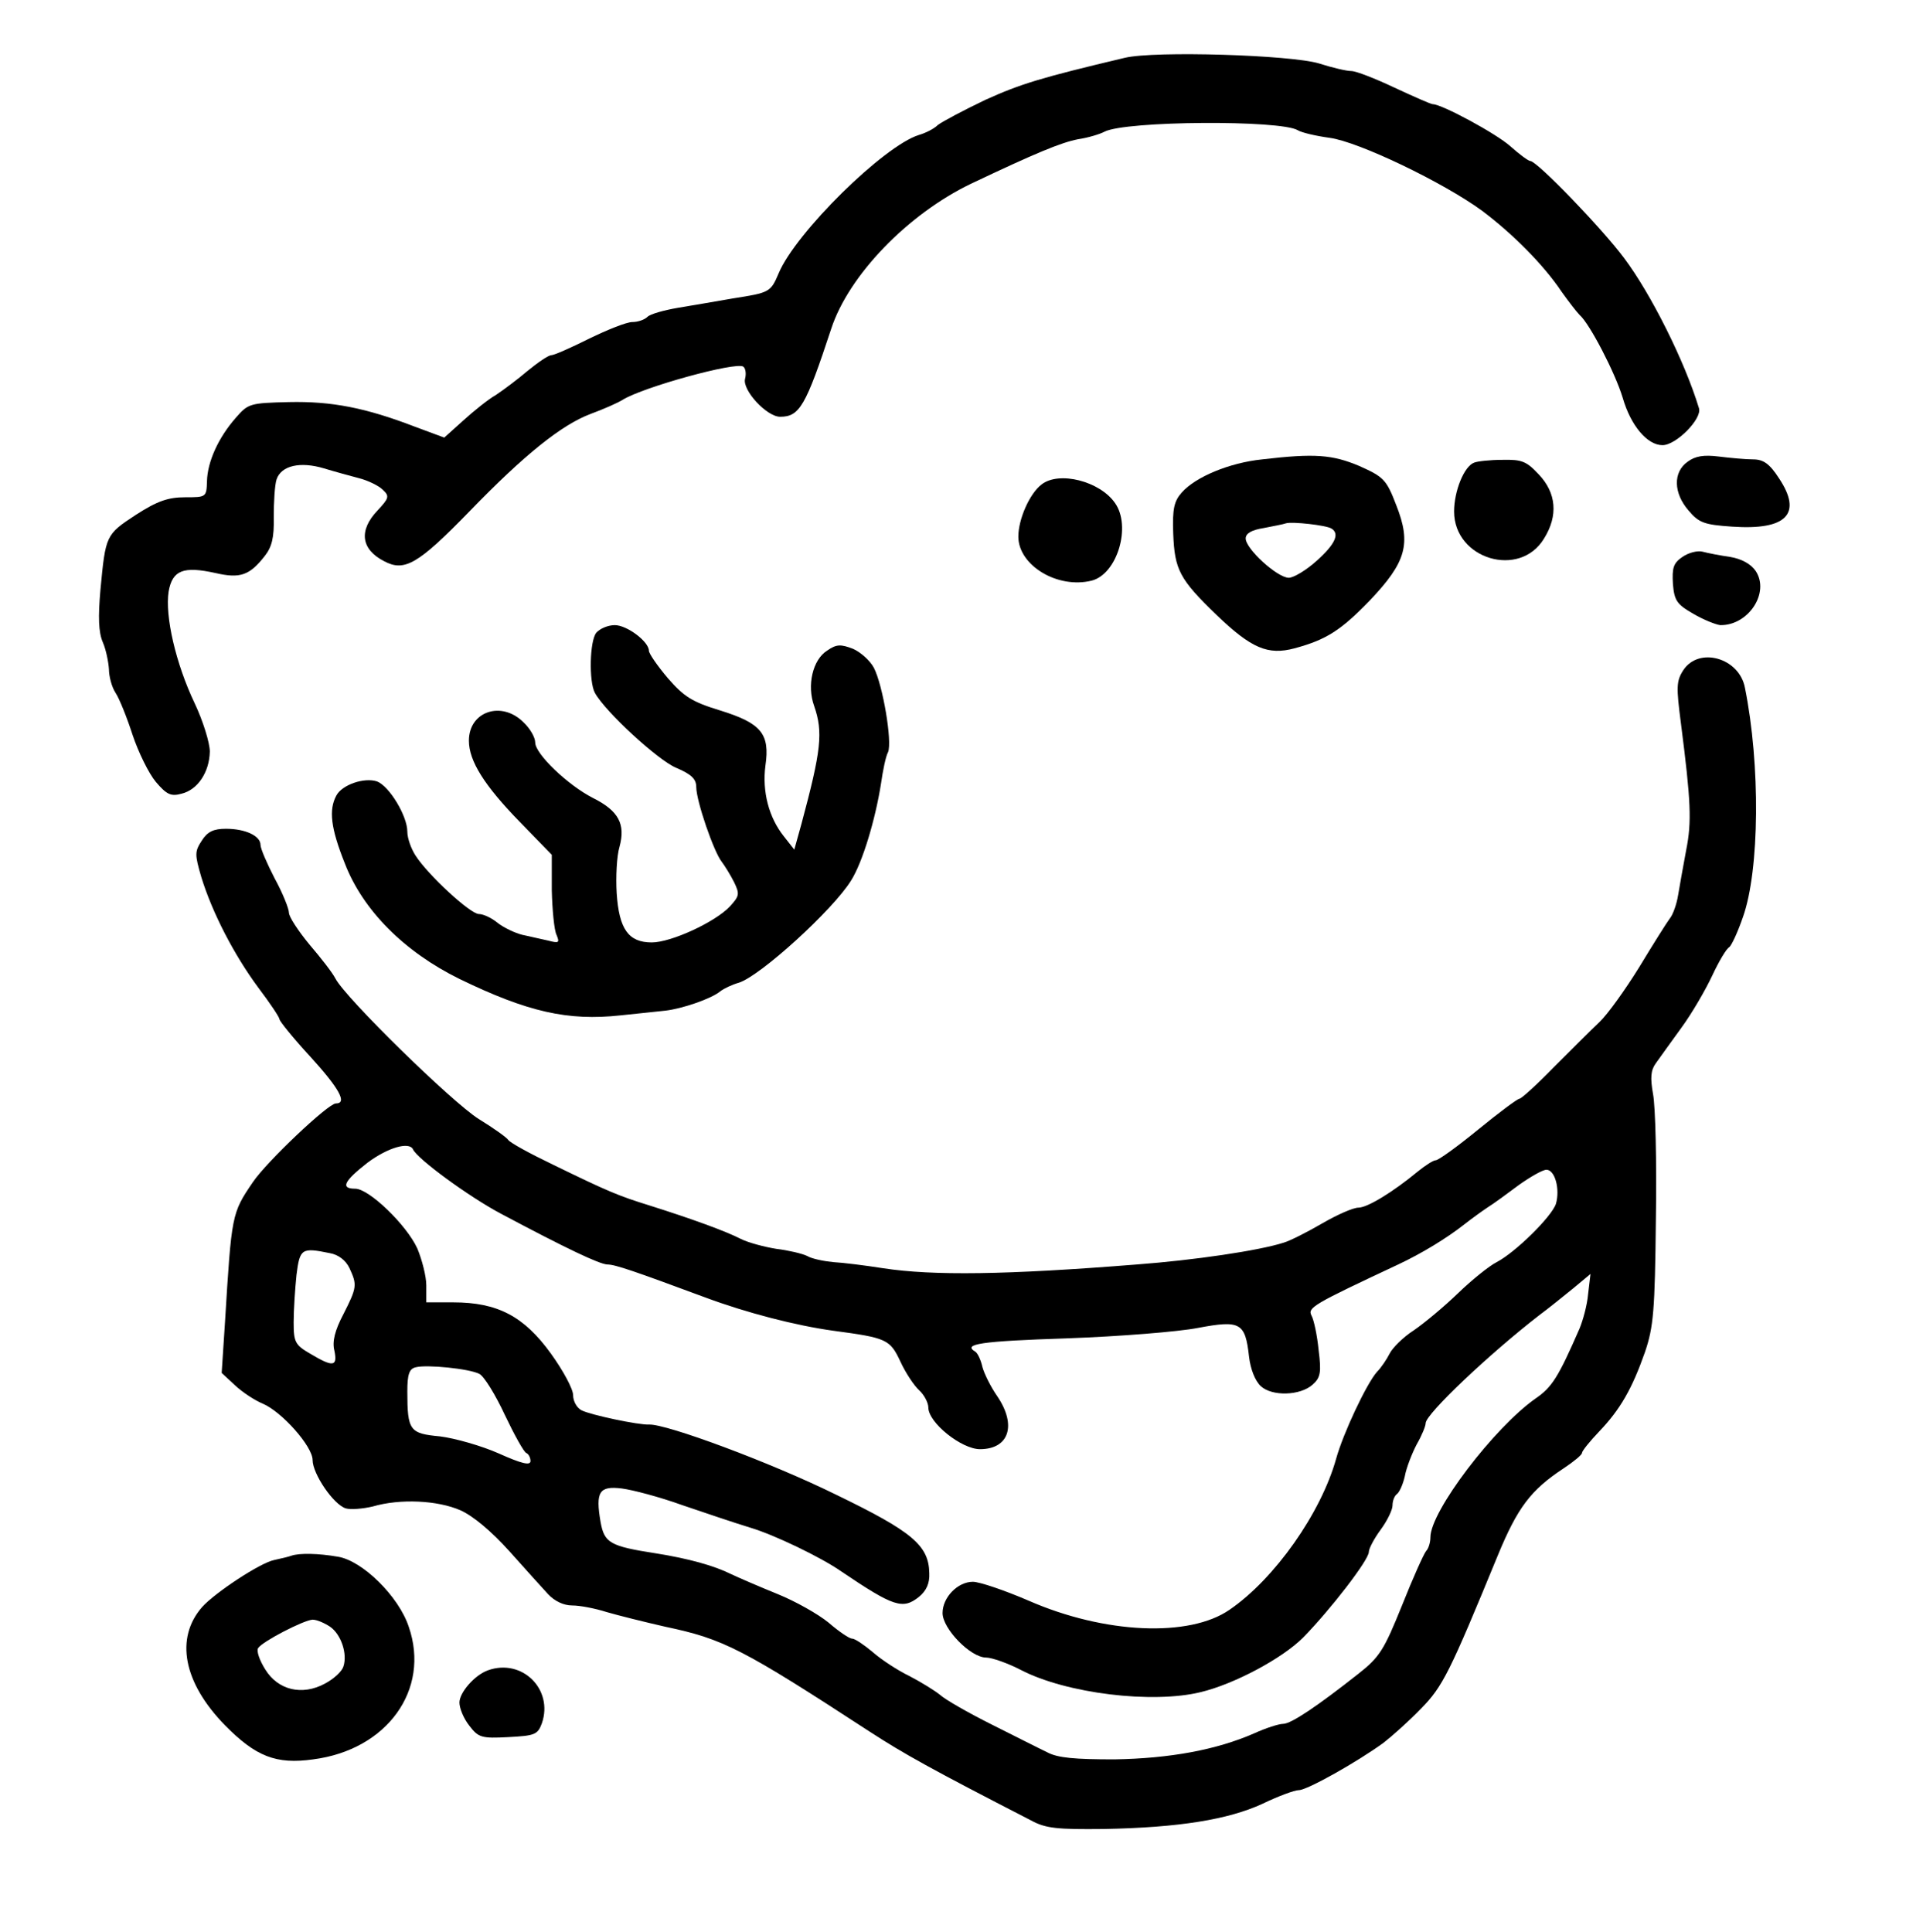 <?xml version="1.0" standalone="no"?>
<!DOCTYPE svg PUBLIC "-//W3C//DTD SVG 20010904//EN"
 "http://www.w3.org/TR/2001/REC-SVG-20010904/DTD/svg10.dtd">
<svg version="1.0" xmlns="http://www.w3.org/2000/svg"
 width="406pt" height="408pt" viewBox="0 0 406 408"
 preserveAspectRatio="xMidYMid meet">

<g transform="translate(0,408) scale(0.1,-0.1)"
fill="#000000" stroke="none">
<path d="M2375 3958 c-177 -42 -220 -55 -295 -89 -46 -22 -91 -46 -100 -53 -8
-8 -26 -17 -40 -21 -74 -23 -260 -206 -296 -292 -17 -40 -19 -41 -96 -53 -34
-6 -87 -15 -117 -20 -29 -5 -58 -13 -64 -19 -6 -6 -20 -11 -32 -11 -12 0 -52
-16 -91 -35 -38 -19 -74 -35 -80 -35 -6 0 -28 -15 -50 -33 -21 -18 -52 -41
-67 -51 -16 -9 -47 -34 -69 -54 l-40 -36 -62 23 c-104 40 -176 54 -266 52 -82
-2 -86 -3 -112 -33 -37 -42 -60 -93 -61 -134 -1 -34 -2 -34 -46 -34 -36 0 -59
-8 -104 -37 -64 -42 -64 -43 -75 -159 -5 -57 -4 -89 5 -110 7 -16 12 -42 13
-57 0 -15 6 -38 14 -50 8 -12 24 -52 36 -89 12 -36 34 -81 49 -99 23 -27 32
-31 54 -25 34 8 59 45 60 89 0 18 -14 64 -32 102 -40 84 -63 184 -55 236 8 45
31 54 99 39 52 -12 72 -5 104 36 15 19 20 39 19 82 0 32 2 68 6 80 10 29 50
38 100 23 23 -7 56 -16 75 -21 19 -5 41 -16 49 -24 15 -14 13 -18 -11 -44 -40
-42 -35 -82 14 -107 43 -23 72 -6 179 104 118 122 196 184 257 207 27 10 57
23 68 30 44 27 237 80 254 70 5 -3 7 -15 4 -26 -6 -24 46 -80 74 -80 41 0 54
22 108 186 37 113 162 242 295 306 137 65 190 87 226 94 21 3 47 11 56 16 45
23 372 25 408 3 8 -5 38 -12 67 -16 61 -8 240 -94 322 -154 64 -48 130 -114
168 -171 15 -21 32 -43 38 -49 21 -18 75 -122 91 -175 17 -59 52 -100 84 -100
29 0 84 56 77 78 -30 99 -101 241 -158 317 -47 63 -184 205 -198 205 -4 0 -23
14 -42 31 -30 27 -145 89 -164 89 -4 0 -40 16 -81 35 -40 19 -81 35 -91 35
-10 0 -40 7 -68 16 -59 18 -347 27 -410 12z"/>
<path d="M2665 3110 c-69 -7 -141 -37 -170 -70 -16 -18 -20 -34 -18 -87 3 -76
13 -96 92 -172 73 -70 108 -85 164 -70 67 18 98 38 159 101 77 81 88 120 56
201 -21 55 -27 60 -78 83 -57 24 -94 27 -205 14z m146 -146 c18 -11 8 -33 -31
-68 -22 -20 -49 -36 -59 -36 -24 0 -91 61 -91 83 0 11 13 18 38 22 20 4 42 8
47 10 13 4 85 -4 96 -11z"/>
<path d="M3563 3105 c-31 -22 -30 -66 2 -103 22 -26 33 -30 92 -34 115 -8 149
27 99 102 -20 31 -33 40 -55 40 -15 0 -48 3 -72 6 -32 4 -50 1 -66 -11z"/>
<path d="M3112 3103 c-21 -8 -42 -60 -42 -103 0 -101 139 -142 190 -57 30 48
26 96 -11 135 -26 28 -36 32 -77 31 -26 0 -53 -3 -60 -6z"/>
<path d="M2199 3057 c-25 -19 -49 -73 -49 -110 0 -61 83 -111 155 -93 54 14
84 115 49 164 -32 46 -118 68 -155 39z"/>
<path d="M3552 2904 c-19 -13 -22 -23 -20 -57 3 -35 8 -43 43 -63 22 -13 48
-23 57 -24 59 -1 105 68 75 114 -10 15 -30 26 -54 30 -21 3 -47 8 -58 11 -11
3 -30 -2 -43 -11z"/>
<path d="M1259 2744 c-14 -17 -16 -103 -3 -127 22 -40 133 -142 171 -158 33
-14 43 -24 43 -41 0 -29 37 -137 54 -158 6 -8 18 -27 26 -43 12 -25 11 -29 -9
-51 -31 -33 -124 -76 -165 -76 -49 0 -69 28 -74 104 -2 34 0 78 6 98 13 48 -2
76 -56 103 -53 27 -122 93 -122 117 0 11 -11 30 -25 43 -46 46 -115 23 -115
-39 0 -43 33 -95 107 -171 l68 -70 0 -75 c1 -41 5 -84 10 -94 7 -17 5 -18 -18
-12 -15 3 -39 9 -54 12 -16 4 -39 15 -52 25 -13 11 -31 19 -40 19 -18 0 -108
83 -134 124 -9 14 -17 36 -17 50 0 33 -38 96 -64 106 -27 9 -74 -7 -86 -30
-16 -30 -12 -68 18 -143 38 -99 126 -187 242 -244 144 -70 229 -89 340 -77 36
4 79 8 95 10 35 4 97 25 116 41 8 6 25 14 39 18 45 14 199 154 237 216 24 38
51 128 63 204 4 28 10 58 15 67 9 22 -11 141 -30 178 -8 15 -28 33 -44 40 -26
10 -35 10 -55 -4 -30 -19 -43 -73 -27 -117 19 -55 15 -93 -27 -249 l-15 -54
-22 28 c-32 40 -46 95 -39 149 10 68 -9 90 -96 117 -59 18 -76 29 -110 68 -22
26 -40 52 -40 58 0 19 -46 54 -72 54 -14 0 -31 -7 -39 -16z"/>
<path d="M3554 2665 c-15 -23 -15 -36 -5 -113 21 -164 23 -207 11 -267 -6 -33
-14 -76 -17 -95 -3 -19 -11 -42 -18 -50 -6 -8 -35 -54 -64 -102 -29 -47 -67
-100 -84 -116 -18 -17 -61 -60 -97 -96 -35 -36 -68 -66 -72 -66 -4 0 -43 -29
-87 -65 -44 -36 -84 -65 -90 -65 -5 0 -22 -11 -38 -24 -52 -43 -106 -76 -125
-76 -11 0 -45 -15 -76 -33 -31 -18 -68 -37 -82 -41 -53 -17 -190 -37 -310 -46
-276 -22 -430 -24 -535 -8 -38 6 -86 12 -106 13 -20 2 -45 7 -55 13 -10 5 -40
12 -65 15 -25 4 -59 13 -75 21 -31 16 -102 42 -194 71 -64 20 -84 28 -203 86
-48 23 -90 46 -94 52 -3 5 -31 25 -62 44 -56 35 -282 256 -303 297 -6 12 -31
44 -55 72 -23 28 -43 58 -43 67 0 8 -13 41 -30 72 -16 31 -30 63 -30 71 0 19
-32 34 -73 34 -26 0 -39 -6 -51 -25 -15 -23 -15 -29 -1 -77 23 -75 69 -164
120 -233 25 -33 45 -63 45 -67 0 -4 29 -40 65 -79 61 -67 79 -99 54 -99 -16 0
-146 -123 -175 -166 -45 -66 -45 -68 -59 -296 l-7 -107 28 -26 c16 -15 42 -32
59 -39 40 -17 105 -90 105 -119 0 -29 44 -94 70 -102 10 -3 36 -1 57 4 58 17
137 13 185 -8 27 -12 65 -44 103 -86 33 -37 70 -78 82 -91 14 -15 33 -24 51
-24 16 0 48 -6 73 -14 24 -7 80 -21 124 -31 123 -26 162 -46 432 -222 71 -46
128 -78 340 -187 31 -17 56 -19 153 -18 160 3 263 20 335 53 33 16 68 29 77
29 18 0 124 60 179 100 18 14 54 46 80 73 45 46 60 76 161 322 42 102 70 139
140 185 21 14 38 28 38 32 0 4 16 24 36 45 45 47 70 91 97 168 18 53 21 87 23
280 2 121 -1 240 -6 265 -6 34 -5 50 6 65 8 11 32 45 54 75 22 30 51 80 65
110 14 30 30 57 36 60 5 4 18 32 29 64 35 99 37 321 4 484 -12 63 -97 87 -130
37z m-2682 -1012 c9 -20 118 -100 186 -136 139 -74 207 -106 224 -107 17 0 57
-14 208 -70 86 -32 190 -59 270 -70 112 -15 119 -18 141 -65 11 -24 29 -51 40
-61 10 -9 19 -26 19 -36 0 -32 70 -88 109 -88 61 0 78 50 37 111 -14 20 -28
48 -32 63 -3 14 -10 29 -15 32 -27 16 10 22 193 28 112 4 236 14 277 22 90 17
100 11 108 -60 3 -27 13 -52 25 -63 24 -22 83 -20 109 3 17 15 19 26 13 73 -3
31 -10 64 -15 73 -9 17 4 24 183 108 49 23 102 55 140 85 14 11 36 27 48 35
13 8 43 30 67 48 24 17 50 32 58 32 18 0 29 -41 20 -72 -9 -27 -85 -102 -125
-123 -16 -8 -53 -38 -82 -66 -29 -28 -71 -63 -93 -78 -22 -14 -45 -37 -51 -49
-6 -12 -18 -30 -27 -39 -22 -25 -71 -129 -86 -183 -32 -115 -130 -254 -225
-319 -85 -59 -264 -51 -424 19 -51 22 -104 40 -118 40 -32 0 -64 -33 -64 -66
0 -33 59 -94 92 -94 12 0 46 -12 73 -26 96 -50 278 -72 380 -47 71 17 172 71
216 115 57 58 139 164 139 181 0 7 11 28 25 47 14 19 25 42 25 51 0 10 4 20 9
24 5 3 13 20 17 38 3 17 15 48 25 67 11 19 19 39 19 45 0 19 134 146 240 228
19 14 51 40 72 57 l36 30 -5 -42 c-2 -24 -11 -56 -18 -73 -45 -103 -58 -124
-93 -148 -87 -61 -222 -238 -222 -293 0 -11 -4 -24 -9 -29 -5 -6 -28 -57 -51
-115 -38 -94 -47 -109 -93 -145 -85 -67 -141 -105 -158 -105 -9 0 -37 -9 -61
-20 -80 -35 -178 -53 -295 -55 -83 0 -120 3 -142 15 -17 8 -70 35 -118 59 -48
24 -97 52 -108 62 -11 9 -40 27 -65 40 -25 12 -60 35 -78 51 -18 15 -37 28
-43 28 -6 0 -28 15 -50 34 -22 18 -70 45 -107 60 -37 15 -81 34 -98 42 -36 18
-90 33 -159 44 -97 15 -109 22 -117 66 -11 64 -3 77 45 71 23 -3 80 -18 127
-35 47 -16 112 -38 145 -48 50 -15 148 -62 191 -92 111 -75 130 -81 164 -54
16 13 23 29 22 50 -1 59 -36 88 -197 166 -138 68 -359 150 -395 148 -22 -1
-122 20 -142 30 -10 5 -18 19 -18 32 0 13 -21 52 -47 88 -57 79 -113 108 -206
108 l-57 0 0 36 c0 19 -9 54 -19 78 -23 50 -102 126 -131 126 -32 0 -24 16 26
55 43 32 88 45 96 28z m-176 -219 c18 -3 34 -15 42 -32 16 -35 16 -40 -13 -97
-18 -34 -24 -58 -19 -77 7 -34 -3 -35 -50 -7 -33 19 -36 25 -36 67 0 26 3 71
6 100 7 56 11 58 70 46z m316 -255 c10 -5 34 -44 54 -87 20 -42 40 -78 45 -80
5 -2 9 -10 9 -17 0 -10 -18 -6 -67 16 -36 16 -92 32 -124 36 -64 6 -69 12 -69
95 0 36 4 48 18 51 23 6 113 -3 134 -14z"/>
<path d="M615 795 c-5 -2 -22 -6 -36 -9 -30 -6 -125 -69 -152 -99 -58 -66 -40
-160 48 -250 65 -66 108 -83 186 -72 156 20 248 147 202 280 -21 64 -98 140
-150 148 -40 7 -81 8 -98 2z m82 -150 c23 -16 37 -57 28 -84 -3 -10 -20 -26
-39 -36 -48 -26 -99 -14 -126 30 -12 19 -19 39 -15 45 9 14 96 59 115 60 9 0
25 -7 37 -15z"/>
<path d="M1030 553 c-28 -10 -60 -47 -60 -68 0 -12 9 -34 21 -49 19 -25 26
-27 82 -24 56 3 62 5 71 29 25 72 -42 138 -114 112z"/>
</g>
</svg>
